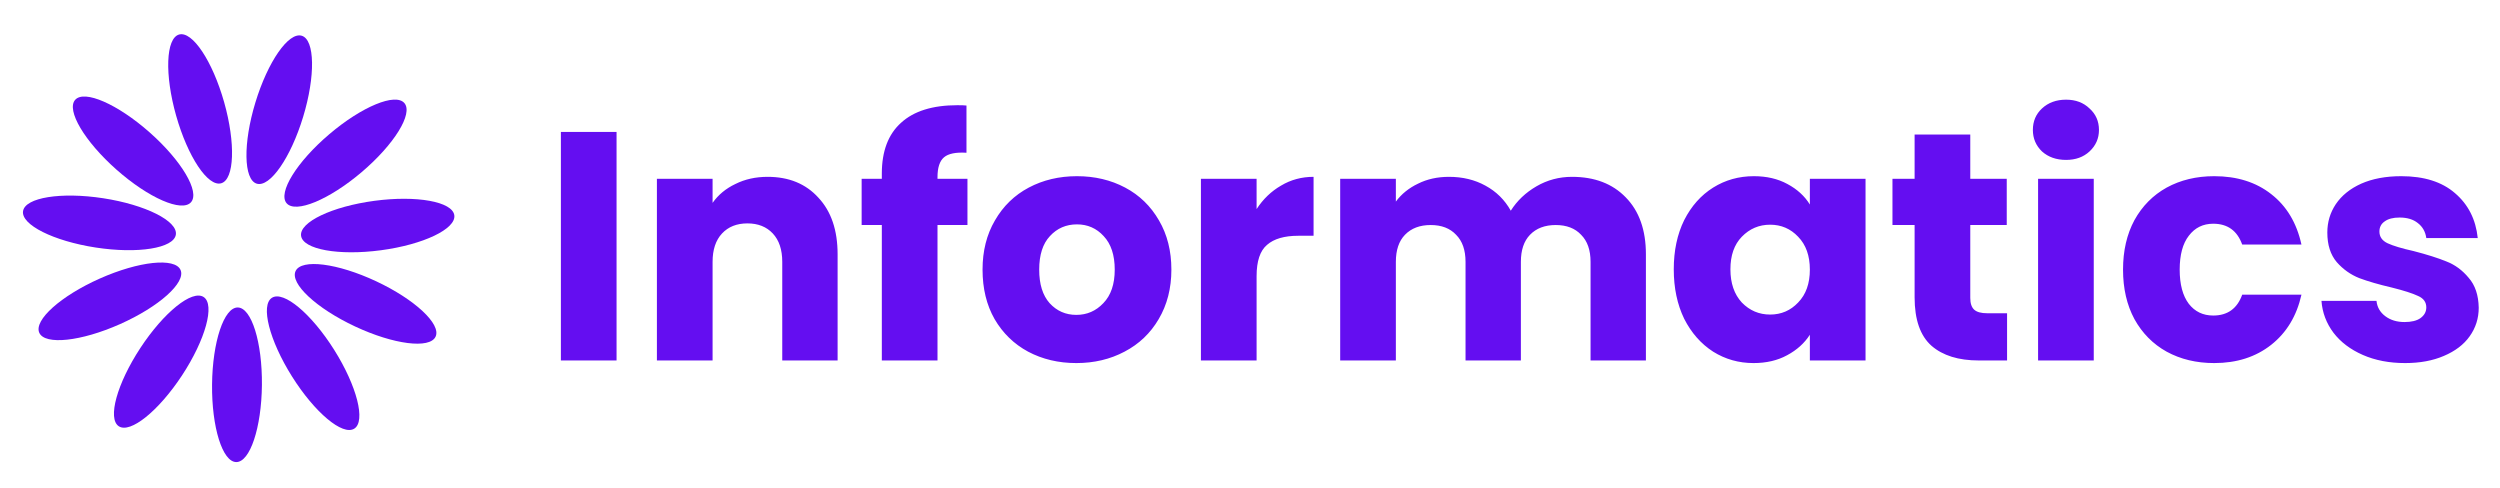 <svg width="215" height="42" viewBox="0 0 215 42" fill="none" xmlns="http://www.w3.org/2000/svg">
<path d="M22.525 33.112C22.561 29.44 21.63 26.455 20.446 26.443C19.262 26.431 18.273 29.398 18.237 33.07C18.201 36.741 19.132 39.727 20.316 39.738C21.5 39.75 22.489 36.783 22.525 33.112Z" fill="#640EF1"/>
<path d="M15.658 32.278C17.673 29.209 18.504 26.194 17.514 25.544C16.524 24.894 14.088 26.855 12.073 29.924C10.058 32.993 9.227 36.008 10.216 36.658C11.206 37.308 13.642 35.347 15.658 32.278Z" fill="#640EF1"/>
<path d="M10.323 27.874C13.678 26.382 16.007 24.296 15.526 23.214C15.045 22.132 11.935 22.464 8.581 23.956C5.226 25.449 2.897 27.535 3.378 28.617C3.859 29.699 6.969 29.367 10.323 27.874Z" fill="#640EF1"/>
<path d="M15.123 20.18C15.304 19.009 12.508 17.608 8.879 17.049C5.25 16.491 2.162 16.987 1.982 18.157C1.802 19.327 4.598 20.729 8.227 21.287C11.856 21.846 14.943 21.35 15.123 20.18Z" fill="#640EF1"/>
<path d="M16.426 17.392C17.211 16.504 15.616 13.814 12.865 11.383C10.114 8.951 7.248 7.699 6.464 8.587C5.68 9.474 7.274 12.164 10.025 14.596C12.776 17.027 15.642 18.279 16.426 17.392Z" fill="#640EF1"/>
<path d="M19.021 15.762C20.16 15.44 20.274 12.315 19.274 8.782C18.274 5.249 16.54 2.646 15.401 2.969C14.261 3.291 14.148 6.416 15.148 9.949C16.148 13.482 17.882 16.085 19.021 15.762Z" fill="#640EF1"/>
<path d="M26.067 10.059C27.136 6.547 27.084 3.42 25.952 3.075C24.819 2.73 23.034 5.298 21.965 8.81C20.895 12.323 20.947 15.45 22.08 15.795C23.213 16.139 24.998 13.572 26.067 10.059Z" fill="#640EF1"/>
<path d="M31.101 14.805C33.899 12.428 35.546 9.769 34.779 8.867C34.013 7.965 31.123 9.16 28.325 11.537C25.527 13.915 23.88 16.573 24.647 17.476C25.413 18.378 28.303 17.182 31.101 14.805Z" fill="#640EF1"/>
<path d="M32.766 21.521C36.405 21.035 39.228 19.689 39.071 18.515C38.914 17.341 35.836 16.785 32.197 17.271C28.558 17.758 25.735 19.104 25.892 20.278C26.049 21.452 29.127 22.008 32.766 21.521Z" fill="#640EF1"/>
<path d="M37.46 28.953C37.963 27.881 35.675 25.748 32.35 24.19C29.026 22.632 25.923 22.238 25.421 23.311C24.918 24.383 27.206 26.515 30.531 28.073C33.855 29.631 36.958 30.025 37.46 28.953Z" fill="#640EF1"/>
<path d="M30.467 36.864C31.47 36.234 30.698 33.203 28.744 30.095C26.789 26.986 24.392 24.978 23.39 25.608C22.387 26.238 23.159 29.269 25.113 32.377C27.068 35.485 29.465 37.494 30.467 36.864Z" fill="#640EF1"/>
<path d="M53.024 11.344V31H48.236V11.344H53.024ZM66.014 15.208C67.843 15.208 69.299 15.805 70.382 17C71.483 18.176 72.034 19.8 72.034 21.872V31H67.274V22.516C67.274 21.471 67.003 20.659 66.462 20.08C65.921 19.501 65.192 19.212 64.278 19.212C63.363 19.212 62.635 19.501 62.094 20.08C61.553 20.659 61.282 21.471 61.282 22.516V31H56.494V15.376H61.282V17.448C61.767 16.757 62.42 16.216 63.242 15.824C64.063 15.413 64.987 15.208 66.014 15.208ZM83.201 19.352H80.625V31H75.837V19.352H74.101V15.376H75.837V14.928C75.837 13.005 76.388 11.549 77.489 10.56C78.59 9.552 80.205 9.048 82.333 9.048C82.688 9.048 82.949 9.057 83.117 9.076V13.136C82.202 13.08 81.558 13.211 81.185 13.528C80.812 13.845 80.625 14.415 80.625 15.236V15.376H83.201V19.352ZM92.563 31.224C91.032 31.224 89.651 30.897 88.419 30.244C87.206 29.591 86.244 28.657 85.535 27.444C84.844 26.231 84.499 24.812 84.499 23.188C84.499 21.583 84.853 20.173 85.563 18.96C86.272 17.728 87.243 16.785 88.475 16.132C89.707 15.479 91.088 15.152 92.619 15.152C94.15 15.152 95.531 15.479 96.763 16.132C97.995 16.785 98.966 17.728 99.675 18.96C100.384 20.173 100.739 21.583 100.739 23.188C100.739 24.793 100.375 26.212 99.647 27.444C98.938 28.657 97.957 29.591 96.707 30.244C95.475 30.897 94.094 31.224 92.563 31.224ZM92.563 27.08C93.478 27.08 94.252 26.744 94.887 26.072C95.54 25.4 95.867 24.439 95.867 23.188C95.867 21.937 95.549 20.976 94.915 20.304C94.299 19.632 93.534 19.296 92.619 19.296C91.686 19.296 90.911 19.632 90.295 20.304C89.679 20.957 89.371 21.919 89.371 23.188C89.371 24.439 89.669 25.4 90.267 26.072C90.883 26.744 91.648 27.08 92.563 27.08ZM108.067 17.98C108.627 17.121 109.327 16.449 110.167 15.964C111.007 15.46 111.94 15.208 112.967 15.208V20.276H111.651C110.456 20.276 109.56 20.537 108.963 21.06C108.366 21.564 108.067 22.46 108.067 23.748V31H103.279V15.376H108.067V17.98ZM135.192 15.208C137.133 15.208 138.673 15.796 139.812 16.972C140.969 18.148 141.548 19.781 141.548 21.872V31H136.788V22.516C136.788 21.508 136.517 20.733 135.976 20.192C135.453 19.632 134.725 19.352 133.792 19.352C132.858 19.352 132.121 19.632 131.58 20.192C131.057 20.733 130.796 21.508 130.796 22.516V31H126.036V22.516C126.036 21.508 125.765 20.733 125.224 20.192C124.701 19.632 123.973 19.352 123.04 19.352C122.106 19.352 121.369 19.632 120.828 20.192C120.305 20.733 120.044 21.508 120.044 22.516V31H115.256V15.376H120.044V17.336C120.529 16.683 121.164 16.169 121.948 15.796C122.732 15.404 123.618 15.208 124.608 15.208C125.784 15.208 126.829 15.46 127.744 15.964C128.677 16.468 129.405 17.187 129.928 18.12C130.469 17.261 131.206 16.561 132.14 16.02C133.073 15.479 134.09 15.208 135.192 15.208ZM143.944 23.16C143.944 21.555 144.243 20.145 144.84 18.932C145.456 17.719 146.287 16.785 147.332 16.132C148.377 15.479 149.544 15.152 150.832 15.152C151.933 15.152 152.895 15.376 153.716 15.824C154.556 16.272 155.2 16.86 155.648 17.588V15.376H160.436V31H155.648V28.788C155.181 29.516 154.528 30.104 153.688 30.552C152.867 31 151.905 31.224 150.804 31.224C149.535 31.224 148.377 30.897 147.332 30.244C146.287 29.572 145.456 28.629 144.84 27.416C144.243 26.184 143.944 24.765 143.944 23.16ZM155.648 23.188C155.648 21.993 155.312 21.051 154.64 20.36C153.987 19.669 153.184 19.324 152.232 19.324C151.28 19.324 150.468 19.669 149.796 20.36C149.143 21.032 148.816 21.965 148.816 23.16C148.816 24.355 149.143 25.307 149.796 26.016C150.468 26.707 151.28 27.052 152.232 27.052C153.184 27.052 153.987 26.707 154.64 26.016C155.312 25.325 155.648 24.383 155.648 23.188ZM172.608 26.94V31H170.172C168.436 31 167.083 30.58 166.112 29.74C165.141 28.881 164.656 27.491 164.656 25.568V19.352H162.752V15.376H164.656V11.568H169.444V15.376H172.58V19.352H169.444V25.624C169.444 26.091 169.556 26.427 169.78 26.632C170.004 26.837 170.377 26.94 170.9 26.94H172.608ZM177.683 13.752C176.843 13.752 176.152 13.509 175.611 13.024C175.088 12.52 174.827 11.904 174.827 11.176C174.827 10.429 175.088 9.813 175.611 9.328C176.152 8.824 176.843 8.572 177.683 8.572C178.504 8.572 179.176 8.824 179.699 9.328C180.24 9.813 180.511 10.429 180.511 11.176C180.511 11.904 180.24 12.52 179.699 13.024C179.176 13.509 178.504 13.752 177.683 13.752ZM180.063 15.376V31H175.275V15.376H180.063ZM182.581 23.188C182.581 21.564 182.908 20.145 183.561 18.932C184.233 17.719 185.157 16.785 186.333 16.132C187.528 15.479 188.89 15.152 190.421 15.152C192.381 15.152 194.014 15.665 195.321 16.692C196.646 17.719 197.514 19.165 197.925 21.032H192.829C192.4 19.837 191.569 19.24 190.337 19.24C189.46 19.24 188.76 19.585 188.237 20.276C187.714 20.948 187.453 21.919 187.453 23.188C187.453 24.457 187.714 25.437 188.237 26.128C188.76 26.8 189.46 27.136 190.337 27.136C191.569 27.136 192.4 26.539 192.829 25.344H197.925C197.514 27.173 196.646 28.611 195.321 29.656C193.996 30.701 192.362 31.224 190.421 31.224C188.89 31.224 187.528 30.897 186.333 30.244C185.157 29.591 184.233 28.657 183.561 27.444C182.908 26.231 182.581 24.812 182.581 23.188ZM206.842 31.224C205.479 31.224 204.266 30.991 203.202 30.524C202.138 30.057 201.298 29.423 200.682 28.62C200.066 27.799 199.721 26.884 199.646 25.876H204.378C204.434 26.417 204.686 26.856 205.134 27.192C205.582 27.528 206.133 27.696 206.786 27.696C207.383 27.696 207.841 27.584 208.158 27.36C208.494 27.117 208.662 26.809 208.662 26.436C208.662 25.988 208.429 25.661 207.962 25.456C207.495 25.232 206.739 24.989 205.694 24.728C204.574 24.467 203.641 24.196 202.894 23.916C202.147 23.617 201.503 23.16 200.962 22.544C200.421 21.909 200.15 21.06 200.15 19.996C200.15 19.1 200.393 18.288 200.878 17.56C201.382 16.813 202.11 16.225 203.062 15.796C204.033 15.367 205.181 15.152 206.506 15.152C208.466 15.152 210.006 15.637 211.126 16.608C212.265 17.579 212.918 18.867 213.086 20.472H208.662C208.587 19.931 208.345 19.501 207.934 19.184C207.542 18.867 207.019 18.708 206.366 18.708C205.806 18.708 205.377 18.82 205.078 19.044C204.779 19.249 204.63 19.539 204.63 19.912C204.63 20.36 204.863 20.696 205.33 20.92C205.815 21.144 206.562 21.368 207.57 21.592C208.727 21.891 209.67 22.189 210.398 22.488C211.126 22.768 211.761 23.235 212.302 23.888C212.862 24.523 213.151 25.381 213.17 26.464C213.17 27.379 212.909 28.2 212.386 28.928C211.882 29.637 211.145 30.197 210.174 30.608C209.222 31.019 208.111 31.224 206.842 31.224Z" fill="#640EF1"/>
</svg>
